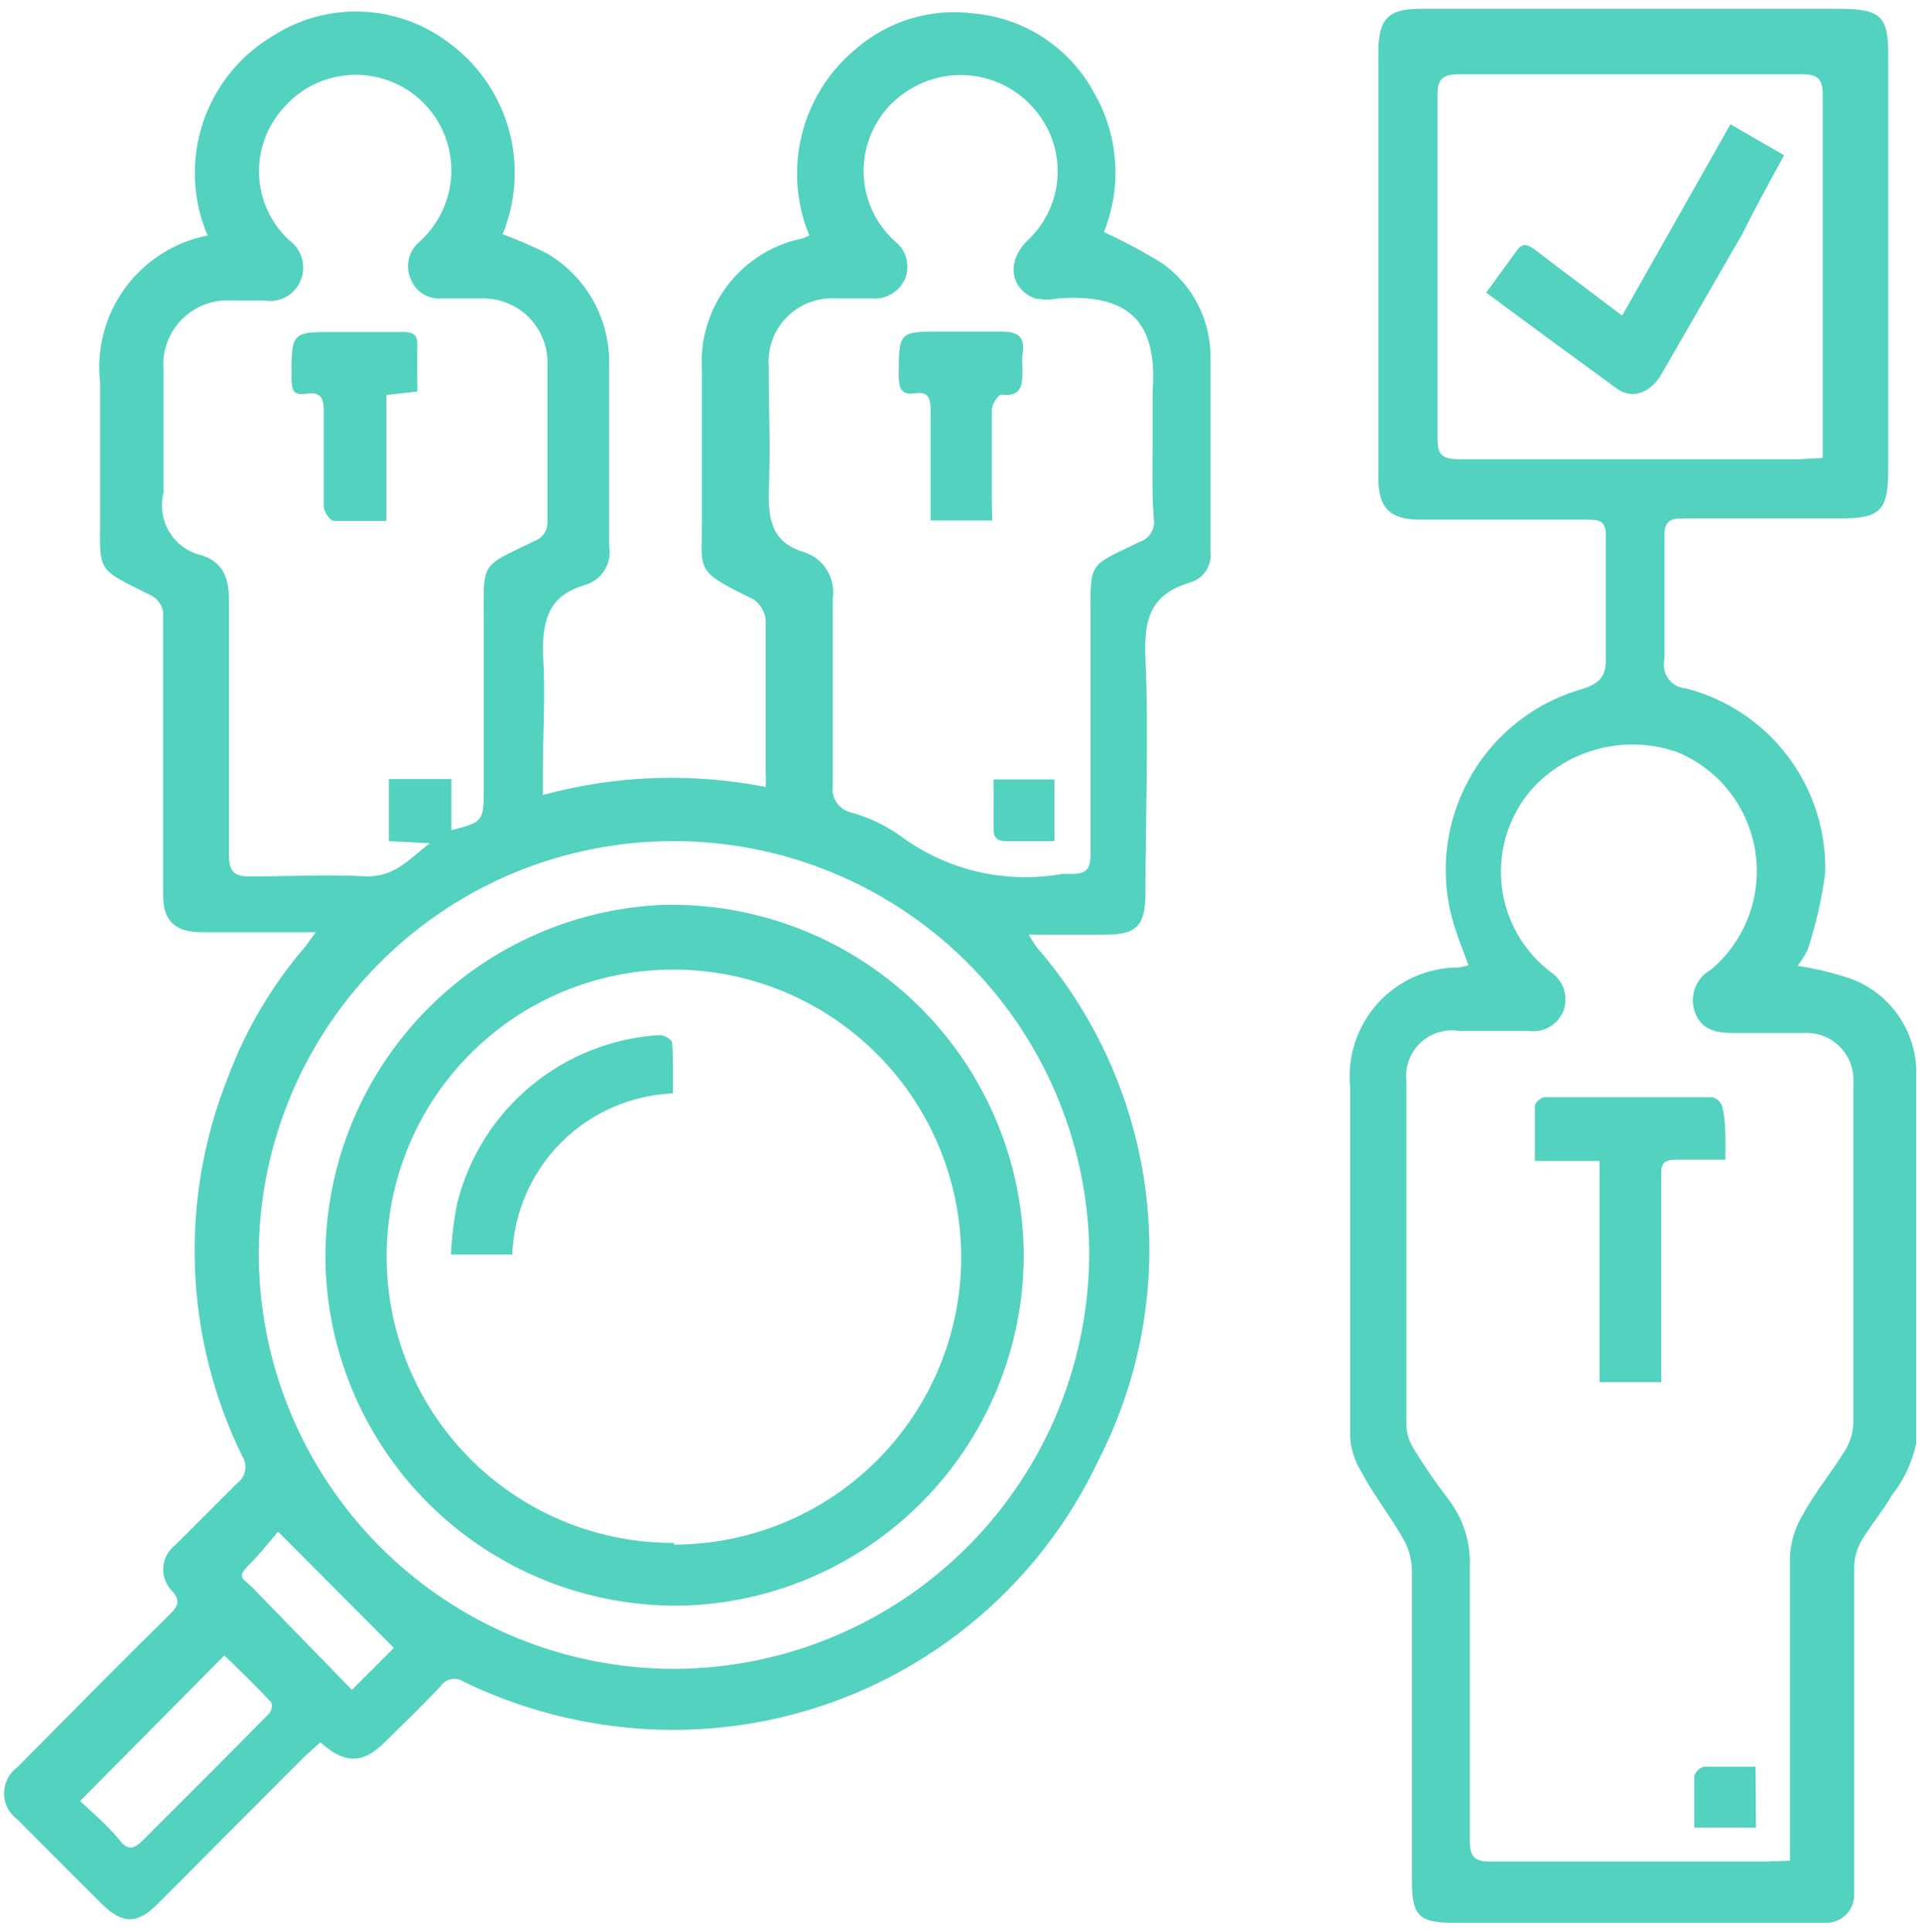 <svg width="167" height="168" viewBox="0 0 167 168" fill="none" xmlns="http://www.w3.org/2000/svg">
<path d="M18.055 20.477C16.732 17.37 16.588 13.887 17.649 10.682C18.711 7.477 20.906 4.769 23.822 3.066C26.097 1.628 28.753 0.911 31.443 1.009C34.133 1.107 36.731 2.015 38.896 3.614C41.473 5.452 43.351 8.108 44.226 11.15C45.101 14.192 44.92 17.441 43.714 20.367C45.062 20.857 46.378 21.43 47.655 22.082C49.304 23.069 50.665 24.471 51.601 26.15C52.536 27.829 53.013 29.724 52.984 31.645C52.984 36.937 52.984 42.193 52.984 47.486C53.112 48.213 52.967 48.962 52.576 49.589C52.185 50.215 51.577 50.675 50.867 50.88C47.838 51.756 47.217 53.727 47.217 56.683C47.473 60.333 47.217 63.728 47.217 67.232V69.13C53.538 67.409 60.171 67.171 66.599 68.436C66.625 67.986 66.625 67.535 66.599 67.086C66.599 62.706 66.599 58.289 66.599 53.909C66.562 53.553 66.448 53.208 66.265 52.899C66.083 52.591 65.835 52.325 65.54 52.121C60.102 49.457 61.124 49.785 61.051 44.42C61.051 40.332 61.051 36.244 61.051 32.156C60.883 29.515 61.679 26.902 63.289 24.802C64.9 22.702 67.216 21.256 69.811 20.732L70.395 20.477C69.252 17.718 69.018 14.666 69.727 11.765C70.436 8.864 72.05 6.265 74.336 4.344C75.731 3.106 77.374 2.183 79.156 1.635C80.938 1.087 82.817 0.928 84.665 1.168C86.843 1.357 88.939 2.082 90.768 3.279C92.596 4.477 94.098 6.109 95.141 8.03C96.202 9.856 96.834 11.899 96.985 14.006C97.137 16.112 96.806 18.225 96.017 20.184C97.777 20.986 99.484 21.9 101.127 22.922C102.417 23.842 103.467 25.058 104.191 26.468C104.915 27.877 105.291 29.44 105.288 31.024C105.288 36.682 105.288 42.339 105.288 47.96C105.359 48.53 105.231 49.107 104.925 49.593C104.619 50.079 104.154 50.443 103.609 50.624C99.959 51.683 99.484 53.946 99.63 57.304C99.922 64.056 99.63 70.845 99.63 77.634C99.63 80.59 98.828 81.284 95.981 81.284H90.067C89.873 81.259 89.677 81.259 89.484 81.284C89.702 81.677 89.945 82.055 90.213 82.415C95.439 88.469 98.738 95.944 99.687 103.884C100.636 111.824 99.193 119.866 95.542 126.981C92.006 134.482 86.272 140.73 79.101 144.896C71.93 149.062 63.661 150.948 55.393 150.304C50.172 149.902 45.072 148.528 40.355 146.253C40.192 146.139 40.007 146.06 39.812 146.02C39.617 145.98 39.416 145.981 39.221 146.022C39.026 146.063 38.841 146.143 38.679 146.258C38.516 146.373 38.379 146.521 38.275 146.691C36.706 148.333 35.063 149.939 33.458 151.508C31.852 153.078 30.282 153.698 27.873 151.508C27.289 152.019 26.669 152.567 26.121 153.114L13.748 165.524C11.959 167.349 10.646 167.349 8.821 165.524C6.339 163.079 3.857 160.56 1.521 158.224C1.159 157.964 0.864 157.621 0.661 157.225C0.458 156.828 0.352 156.389 0.352 155.943C0.352 155.498 0.458 155.058 0.661 154.661C0.864 154.265 1.159 153.922 1.521 153.662C5.937 149.209 10.317 144.756 14.77 140.376C15.463 139.683 15.755 139.208 14.952 138.332C14.689 138.062 14.486 137.74 14.357 137.385C14.228 137.031 14.175 136.653 14.203 136.277C14.23 135.901 14.337 135.535 14.517 135.204C14.696 134.872 14.944 134.582 15.244 134.354C17.032 132.565 18.894 130.704 20.61 128.989C20.983 128.724 21.237 128.323 21.319 127.873C21.401 127.423 21.304 126.959 21.048 126.579C18.563 121.493 17.169 115.943 16.956 110.286C16.742 104.629 17.713 98.99 19.806 93.73C21.363 89.552 23.65 85.684 26.559 82.306L27.471 81.065H25.647H17.58C15.244 81.065 14.186 80.116 14.186 77.817C14.186 73.108 14.186 68.436 14.186 63.728C14.186 60.078 14.186 56.684 14.186 53.18C14.132 52.9 14.02 52.635 13.857 52.402C13.693 52.169 13.482 51.974 13.237 51.829C8.054 49.238 8.747 49.931 8.711 43.982C8.711 40.332 8.711 36.682 8.711 33.287C8.371 30.368 9.143 27.428 10.875 25.053C12.607 22.679 15.171 21.045 18.055 20.477ZM33.822 73.145V67.743H39.261V72.196C41.962 71.502 42.071 71.392 42.071 68.874V53.983C42.071 48.763 41.743 49.347 46.487 47.048C46.842 46.92 47.145 46.68 47.35 46.363C47.555 46.047 47.649 45.672 47.619 45.296C47.619 40.733 47.619 36.171 47.619 31.645C47.634 30.89 47.496 30.14 47.213 29.44C46.93 28.74 46.508 28.105 45.972 27.572C45.436 27.04 44.798 26.622 44.096 26.343C43.394 26.065 42.643 25.931 41.889 25.951H38.458C37.862 26.008 37.264 25.863 36.76 25.538C36.257 25.214 35.878 24.729 35.684 24.163C35.471 23.63 35.43 23.045 35.567 22.488C35.705 21.931 36.014 21.432 36.45 21.06C36.91 20.642 37.326 20.177 37.691 19.673C38.924 17.959 39.459 15.84 39.188 13.746C38.917 11.652 37.86 9.739 36.231 8.395C34.554 7.019 32.407 6.352 30.246 6.536C28.085 6.72 26.081 7.741 24.661 9.381C23.209 10.973 22.444 13.074 22.533 15.227C22.622 17.38 23.557 19.411 25.136 20.878C25.7 21.276 26.105 21.861 26.278 22.529C26.452 23.197 26.383 23.905 26.085 24.528C25.821 25.095 25.378 25.56 24.824 25.85C24.27 26.14 23.635 26.24 23.018 26.134H20.208C19.404 26.073 18.595 26.187 17.839 26.469C17.083 26.751 16.396 27.193 15.827 27.766C15.258 28.338 14.82 29.027 14.543 29.785C14.266 30.543 14.157 31.352 14.222 32.156C14.222 35.806 14.222 39.456 14.222 42.85C14.076 43.426 14.046 44.025 14.134 44.612C14.223 45.199 14.428 45.763 14.737 46.269C15.047 46.776 15.454 47.215 15.936 47.562C16.418 47.909 16.965 48.156 17.543 48.289C19.405 48.873 19.916 50.296 19.916 52.158C19.916 59.457 19.916 66.757 19.916 74.313C19.916 75.846 20.391 76.247 21.851 76.21C25.208 76.21 28.603 76.028 31.924 76.21C34.443 76.21 35.574 74.678 37.399 73.327L33.822 73.145ZM100.251 38.434C100.251 36.974 100.251 35.514 100.251 34.091C100.725 27.849 98.097 25.513 92.002 25.951C91.351 26.081 90.682 26.081 90.031 25.951C88.024 25.221 87.294 22.812 89.557 20.732C90.997 19.309 91.86 17.404 91.981 15.383C92.103 13.362 91.473 11.367 90.213 9.782C88.954 8.162 87.147 7.057 85.132 6.674C83.116 6.291 81.029 6.657 79.264 7.702C78.136 8.348 77.178 9.251 76.466 10.337C75.754 11.424 75.308 12.664 75.166 13.955C75.024 15.246 75.188 16.553 75.647 17.769C76.105 18.985 76.844 20.075 77.804 20.951C78.285 21.314 78.638 21.822 78.809 22.4C78.98 22.978 78.96 23.596 78.753 24.163C78.519 24.74 78.105 25.227 77.572 25.549C77.039 25.872 76.416 26.013 75.796 25.951H72.694C71.915 25.903 71.134 26.021 70.403 26.298C69.673 26.575 69.01 27.003 68.458 27.555C67.906 28.107 67.477 28.77 67.201 29.501C66.924 30.231 66.806 31.012 66.854 31.791C66.854 35.441 67.036 39.091 66.854 42.96C66.854 45.624 67.401 47.267 69.993 48.033C70.801 48.306 71.489 48.853 71.935 49.58C72.382 50.307 72.56 51.167 72.438 52.011C72.438 57.45 72.438 62.962 72.438 68.29C72.357 68.796 72.464 69.313 72.74 69.744C73.016 70.175 73.442 70.489 73.935 70.626C75.536 71.054 77.045 71.772 78.388 72.743C80.382 74.206 82.653 75.248 85.062 75.807C87.471 76.365 89.969 76.428 92.403 75.992H93.17C94.484 75.992 94.849 75.59 94.849 74.349C94.849 67.56 94.849 60.771 94.849 53.983C94.849 48.69 94.594 49.347 99.12 47.121C99.531 46.987 99.881 46.712 100.108 46.344C100.335 45.977 100.425 45.541 100.36 45.114C100.178 42.887 100.251 40.806 100.251 38.434ZM58.569 73.145C49.102 73.134 40.012 76.85 33.264 83.489C26.515 90.128 22.652 99.156 22.508 108.622C22.459 113.404 23.361 118.148 25.16 122.579C26.958 127.01 29.619 131.04 32.986 134.435C36.355 137.83 40.363 140.523 44.779 142.357C49.196 144.192 53.932 145.131 58.715 145.121C63.479 145.097 68.191 144.133 72.582 142.285C76.973 140.436 80.956 137.739 84.303 134.348C87.649 130.958 90.294 126.94 92.085 122.525C93.876 118.111 94.778 113.386 94.739 108.622C94.567 99.146 90.679 90.118 83.913 83.482C77.148 76.846 68.046 73.133 58.569 73.145ZM6.959 156.618C8.236 157.786 9.514 158.881 10.609 160.268C11.229 160.889 11.667 160.67 12.178 160.268C15.828 156.618 19.697 152.786 23.42 148.99C23.639 148.771 23.785 148.041 23.42 147.858C22.179 146.508 20.865 145.267 19.515 143.953L6.959 156.618ZM24.186 133.186C23.384 134.135 22.58 135.157 21.631 136.106C20.682 137.055 21.011 137.201 21.631 137.748C21.941 138.022 22.234 138.314 22.508 138.624L30.61 146.946L34.26 143.296L24.186 133.186Z" fill="#53D2BF"/>
<path d="M156.348 83.985C157.896 84.221 159.423 84.588 160.91 85.081C162.635 85.701 164.121 86.85 165.156 88.364C166.192 89.877 166.724 91.678 166.677 93.512C166.677 104.169 166.677 114.827 166.677 125.485C166.33 127.137 165.605 128.686 164.56 130.011C163.757 131.434 162.625 132.712 161.822 134.135C161.441 134.854 161.253 135.658 161.275 136.471C161.275 144.501 161.275 152.495 161.275 160.525C161.275 161.985 161.275 163.408 161.275 164.831C161.265 165.464 161.007 166.067 160.557 166.511C160.106 166.955 159.499 167.204 158.866 167.204C157.37 167.204 155.873 167.204 154.377 167.204H126.455C123.28 167.204 122.805 166.51 122.805 163.371C122.805 154.429 122.805 145.487 122.805 136.508C122.78 135.502 122.491 134.52 121.966 133.661C120.798 131.653 119.338 129.792 118.316 127.821C117.791 126.946 117.49 125.956 117.439 124.938C117.439 114.791 117.439 104.656 117.439 94.534C117.306 93.215 117.452 91.883 117.867 90.624C118.283 89.365 118.958 88.208 119.849 87.227C120.741 86.246 121.828 85.464 123.042 84.93C124.255 84.397 125.567 84.125 126.893 84.132L127.732 83.949C127.331 82.854 126.929 81.868 126.601 80.847C125.898 78.756 125.626 76.545 125.8 74.347C125.975 72.148 126.592 70.008 127.615 68.054C128.638 66.1 130.045 64.374 131.752 62.978C133.46 61.582 135.432 60.546 137.55 59.933C139.266 59.422 139.741 58.691 139.668 57.049C139.668 53.399 139.668 50.042 139.668 46.501C139.668 45.297 139.083 45.187 138.135 45.187H123.535C120.943 45.187 119.885 44.238 119.885 41.537V4.6C119.885 1.643 120.724 0.768 123.535 0.768H160.034C163.684 0.768 164.268 1.498 164.232 4.929V40.953C164.232 44.348 163.538 45.078 160.18 45.078H146.383C145.215 45.078 144.741 45.369 144.778 46.61C144.778 50.187 144.778 53.764 144.778 57.341C144.708 57.632 144.702 57.933 144.762 58.226C144.821 58.518 144.944 58.794 145.121 59.034C145.299 59.274 145.526 59.473 145.789 59.615C146.051 59.758 146.341 59.841 146.639 59.859C150.173 60.767 153.295 62.845 155.496 65.755C157.697 68.665 158.846 72.235 158.757 75.883C158.459 78.165 157.945 80.413 157.224 82.599C156.985 83.092 156.691 83.558 156.348 83.985ZM155.691 161.802V159.867C155.691 151.692 155.691 143.516 155.691 135.34C155.758 134.048 156.147 132.794 156.822 131.69C157.881 129.756 159.304 128.04 160.472 126.142C160.905 125.449 161.156 124.658 161.202 123.843C161.202 113.939 161.202 104.048 161.202 94.169C161.24 93.585 161.153 93.001 160.946 92.454C160.738 91.907 160.417 91.411 160.001 91C159.586 90.588 159.088 90.27 158.539 90.068C157.991 89.865 157.405 89.783 156.822 89.826H150.763C149.267 89.826 147.953 89.57 147.405 87.964C147.172 87.286 147.187 86.546 147.448 85.878C147.708 85.21 148.198 84.656 148.829 84.314C150.297 83.075 151.421 81.48 152.095 79.681C152.768 77.882 152.968 75.94 152.675 74.041C152.382 72.143 151.605 70.352 150.42 68.84C149.236 67.328 147.682 66.146 145.909 65.407C143.707 64.636 141.327 64.532 139.067 65.11C136.806 65.688 134.768 66.922 133.207 68.656C132.23 69.789 131.496 71.11 131.049 72.538C130.603 73.966 130.454 75.47 130.611 76.958C130.768 78.446 131.229 79.885 131.964 81.188C132.699 82.491 133.694 83.629 134.886 84.533C135.411 84.879 135.806 85.389 136.011 85.983C136.216 86.577 136.218 87.222 136.018 87.818C135.797 88.43 135.37 88.947 134.811 89.279C134.252 89.612 133.595 89.741 132.951 89.643H126.893C126.285 89.548 125.663 89.596 125.076 89.782C124.49 89.968 123.954 90.287 123.512 90.715C123.07 91.144 122.733 91.668 122.528 92.249C122.323 92.829 122.255 93.448 122.331 94.059C122.331 103.987 122.331 113.951 122.331 123.879C122.336 124.545 122.512 125.199 122.842 125.777C123.799 127.369 124.847 128.904 125.98 130.376C127.275 132.054 127.934 134.135 127.842 136.253C127.842 144.173 127.842 152.093 127.842 160.014C127.842 161.437 128.207 161.875 129.63 161.875C137.624 161.875 145.58 161.875 153.537 161.875L155.691 161.802ZM158.537 39.822V38.216C158.537 28.215 158.537 18.214 158.537 8.25C158.537 6.753 158.026 6.461 156.676 6.461C146.748 6.461 136.821 6.461 126.893 6.461C125.469 6.461 125.031 6.863 125.031 8.286C125.031 18.214 125.031 28.154 125.031 38.106C125.031 39.457 125.36 39.931 126.856 39.931C136.711 39.931 146.602 39.931 156.494 39.931L158.537 39.822Z" fill="#53D2BF"/>
<path d="M36.301 34.052L33.6 34.344V45.294C31.994 45.294 30.498 45.294 29.038 45.294C28.709 45.294 28.199 44.528 28.162 44.09C28.162 41.316 28.162 38.541 28.162 35.731C28.162 34.599 27.87 34.052 26.666 34.234C25.461 34.417 25.388 33.906 25.352 32.884C25.352 28.833 25.352 28.869 29.221 28.869H35.097C35.973 28.869 36.338 29.161 36.301 30.037C36.265 30.913 36.301 32.665 36.301 34.052Z" fill="#53D2BF"/>
<path d="M86.308 45.259H80.942C80.942 44.675 80.942 44.127 80.942 43.58C80.942 40.952 80.942 38.287 80.942 35.659C80.942 34.674 80.76 34.017 79.592 34.199C78.424 34.382 78.205 33.798 78.169 32.776C78.169 28.834 78.169 28.834 81.819 28.834C83.571 28.834 85.469 28.834 87.075 28.834C88.68 28.834 89.155 29.345 88.936 30.805C88.882 31.205 88.882 31.61 88.936 32.009C88.936 33.396 88.936 34.564 87.075 34.309C86.856 34.309 86.272 35.148 86.272 35.586C86.272 38.251 86.272 40.952 86.272 43.653L86.308 45.259Z" fill="#53D2BF"/>
<path d="M91.71 73.144H87.512C86.673 73.144 86.417 72.815 86.417 72.049V67.778H91.71V73.144Z" fill="#53D2BF"/>
<path d="M89.041 108.767C89.134 116.693 86.138 124.345 80.688 130.102C75.238 135.858 67.761 139.268 59.842 139.608C55.8 139.75 51.77 139.085 47.988 137.653C44.206 136.222 40.746 134.051 37.811 131.269C34.876 128.487 32.524 125.148 30.892 121.448C29.26 117.748 28.381 113.759 28.306 109.716C28.203 101.768 31.189 94.091 36.637 88.303C42.084 82.515 49.566 79.069 57.506 78.692C61.558 78.57 65.593 79.254 69.379 80.704C73.164 82.155 76.624 84.342 79.557 87.14C82.491 89.938 84.84 93.29 86.468 97.003C88.096 100.715 88.97 104.714 89.041 108.767ZM58.637 134.316C65.218 134.307 71.529 131.704 76.203 127.071C80.877 122.439 83.535 116.15 83.603 109.57C83.632 106.266 83.007 102.99 81.763 99.929C80.52 96.869 78.684 94.084 76.36 91.736C74.036 89.388 71.27 87.524 68.222 86.25C65.174 84.976 61.904 84.317 58.6 84.312C55.271 84.307 51.974 84.968 48.904 86.257C45.834 87.546 43.053 89.437 40.726 91.819C38.399 94.2 36.573 97.024 35.355 100.123C34.137 103.222 33.552 106.533 33.635 109.862C33.788 116.381 36.493 122.58 41.168 127.126C45.844 131.671 52.116 134.201 58.637 134.17V134.316Z" fill="#53D2BF"/>
<path d="M150.073 100.847C148.54 100.847 147.189 100.847 145.875 100.847C144.561 100.847 144.488 101.248 144.488 102.307C144.488 107.672 144.488 113.038 144.488 118.439V120.191H139.123V100.956H133.502C133.502 99.204 133.502 97.671 133.502 96.175C133.502 95.883 134.049 95.408 134.341 95.408H148.941C149.151 95.465 149.342 95.575 149.496 95.729C149.65 95.883 149.761 96.074 149.817 96.284C150.146 97.671 150.073 99.204 150.073 100.847Z" fill="#53D2BF"/>
<path d="M152.733 158.918H147.368C147.368 157.385 147.368 155.925 147.368 154.429C147.432 154.237 147.542 154.063 147.688 153.923C147.834 153.783 148.013 153.681 148.208 153.626C149.668 153.626 151.127 153.626 152.697 153.626L152.733 158.918Z" fill="#53D2BF"/>
<path d="M150.511 10.805L155.183 13.506C153.869 15.878 152.664 18.105 151.533 20.367L144.561 32.449C143.649 34.091 142.08 34.784 140.693 33.835C137.043 31.171 133.137 28.324 129.269 25.441L131.933 21.791C132.48 20.988 133.028 21.353 133.612 21.791C136.021 23.652 138.466 25.441 141.094 27.448L150.511 10.805Z" fill="#53D2BF"/>
<path d="M58.532 95.079C54.867 95.232 51.394 96.759 48.804 99.356C46.214 101.953 44.696 105.43 44.552 109.095H39.224C39.291 107.587 39.474 106.086 39.771 104.606C40.774 100.613 43.024 97.044 46.195 94.419C49.365 91.793 53.291 90.247 57.4 90.006C57.765 90.006 58.459 90.407 58.459 90.663C58.568 91.904 58.532 93.583 58.532 95.079Z" fill="#53D2BF"/>
</svg>
